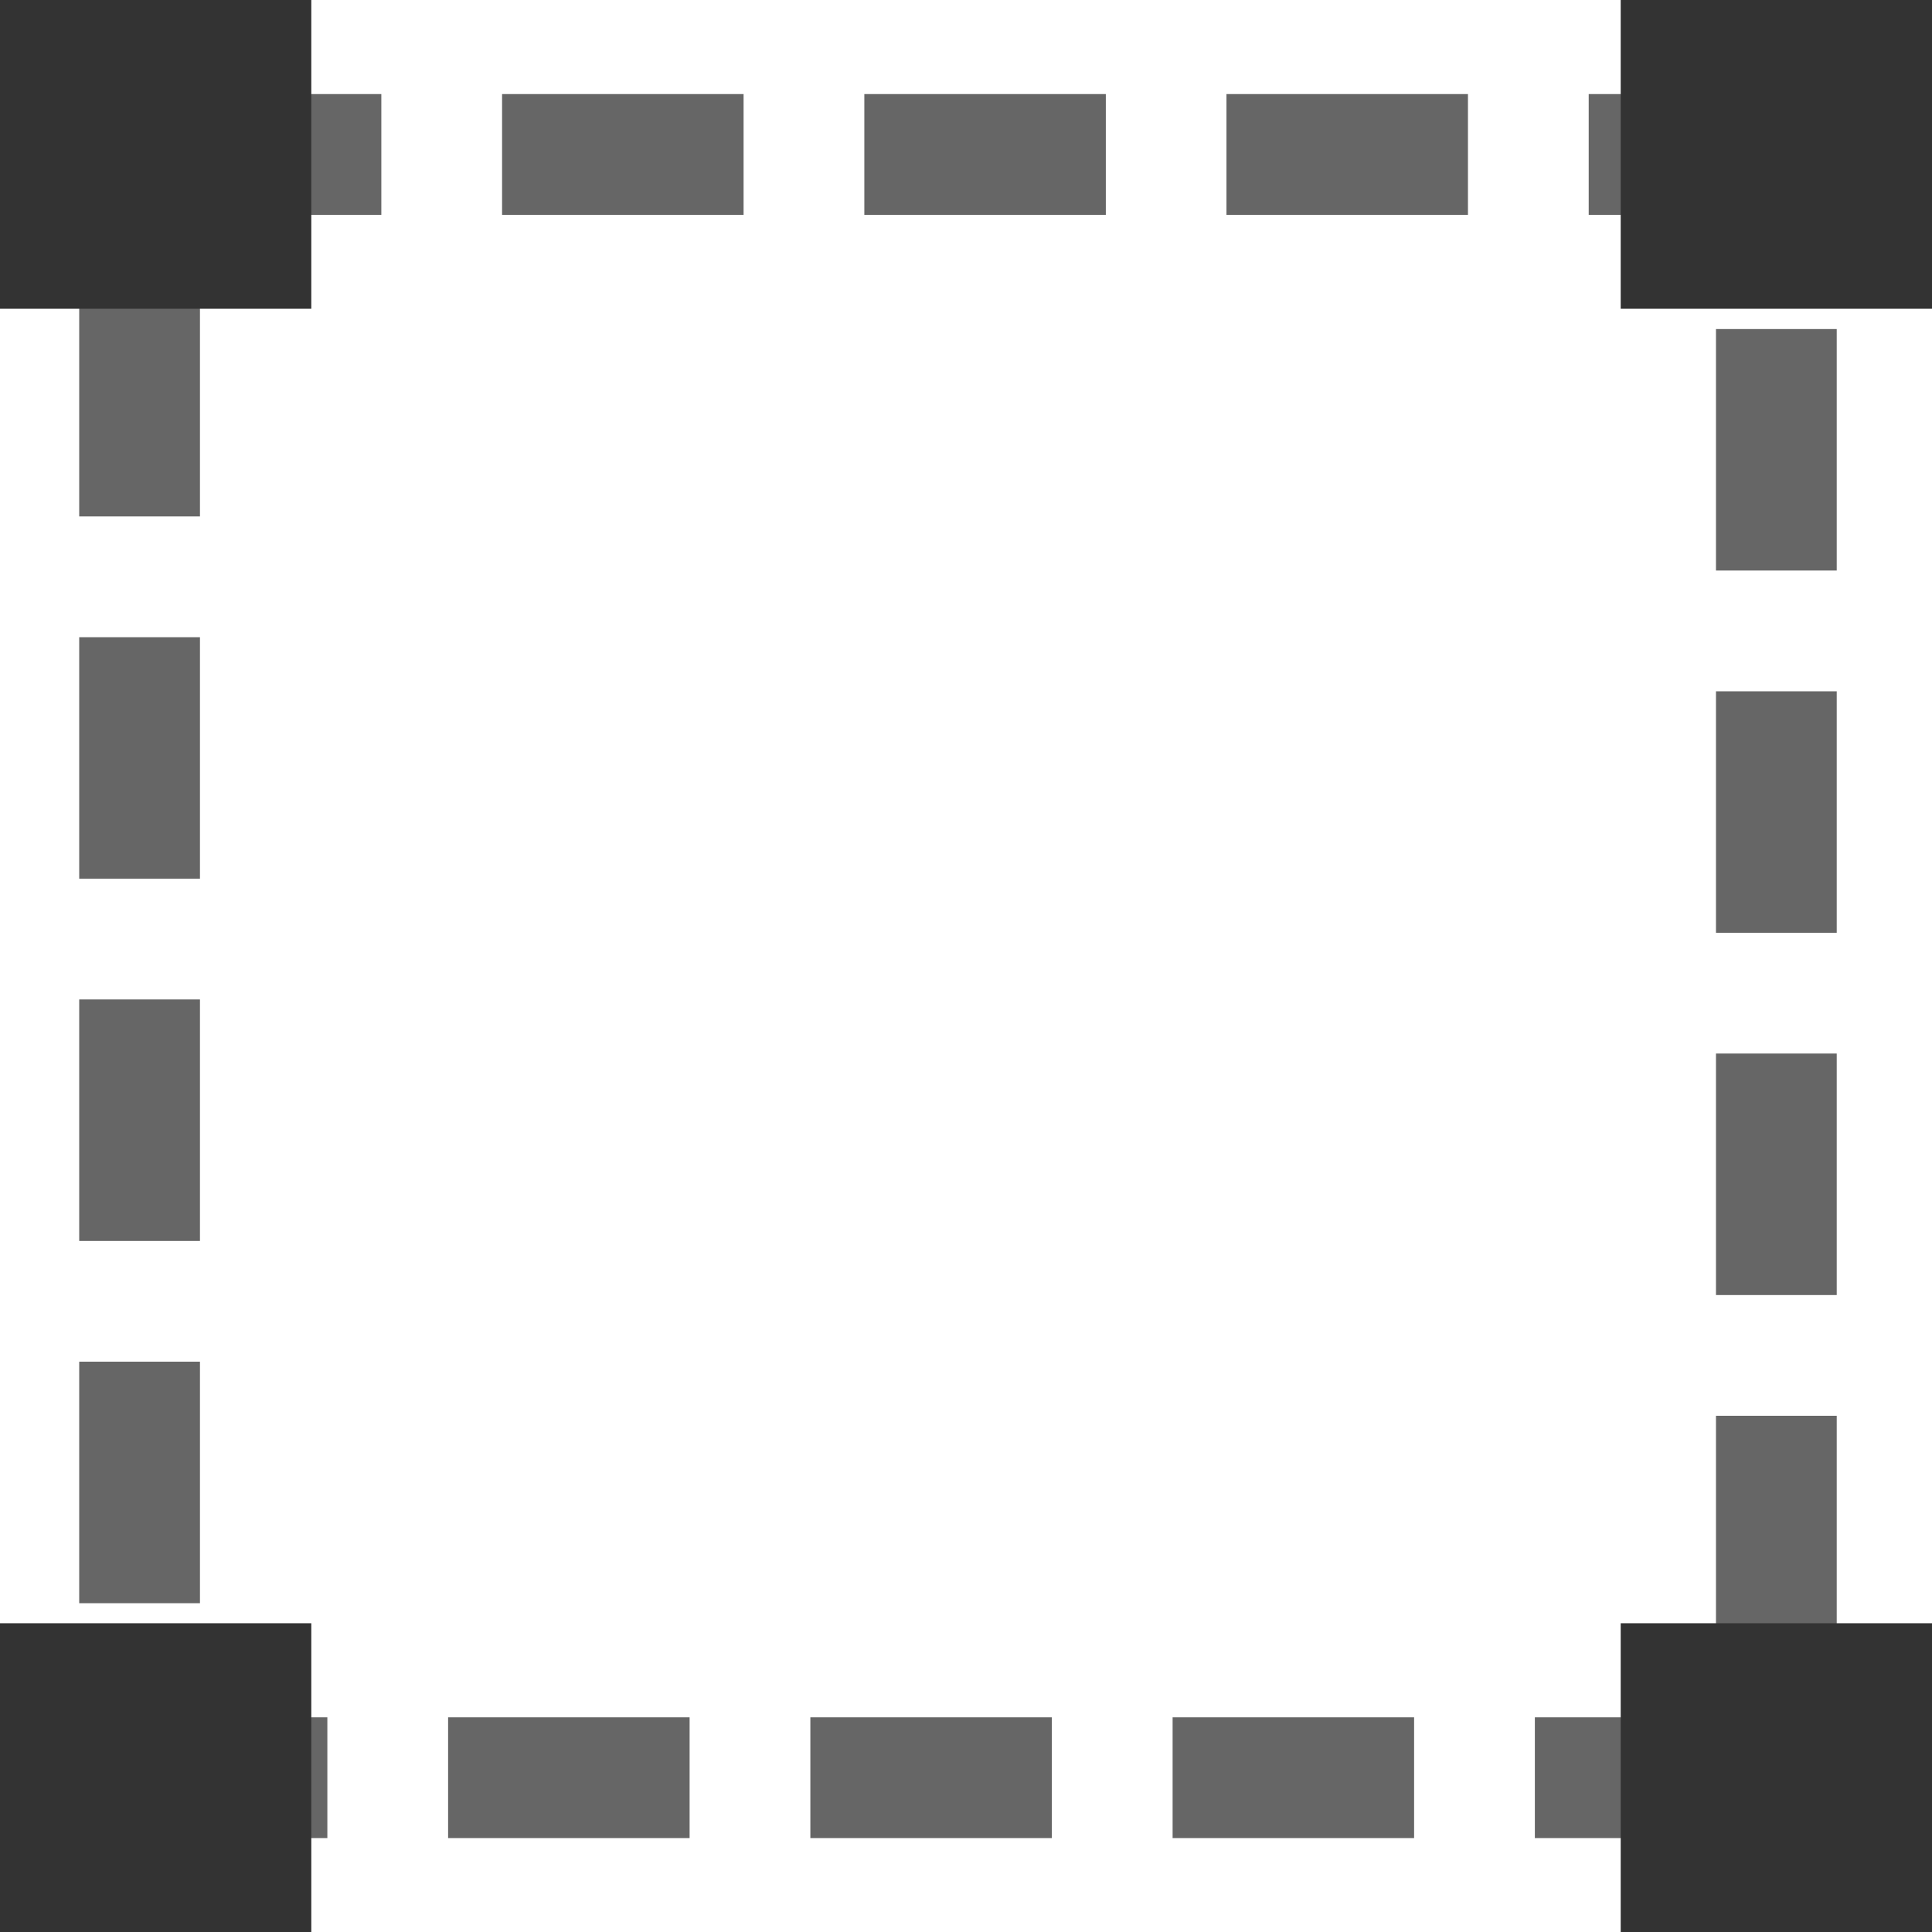 <?xml version="1.0" encoding="utf-8"?>
<!-- Generator: Adobe Illustrator 18.1.1, SVG Export Plug-In . SVG Version: 6.00 Build 0)  -->
<svg version="1.1" id="Layer_1" xmlns="http://www.w3.org/2000/svg" xmlns:xlink="http://www.w3.org/1999/xlink" x="0px" y="0px"
	 viewBox="0 0 16 16" enable-background="new 0 0 16 16" xml:space="preserve">
<g>
	<g>
		<path fill="#666666" d="M14.711,15.222h-2v-1h2V15.222z M11.711,15.222h-2v-1h2V15.222z M8.711,15.222h-2v-1h2V15.222z
			 M5.711,15.222h-2v-1h2V15.222z M2.711,15.222H1.156c-0.276,0-0.5-0.224-0.5-0.5v-0.444h0.5v-0.056h1.555V15.222z
			 M15.211,13.725h-1v-2h1V13.725z M1.656,13.277h-1v-2h1V13.277z M15.211,10.725h-1v-2h1V10.725z M1.656,10.277h-1
			V8.277h1V10.277z M15.211,7.725h-1v-2h1V7.725z M1.656,7.277h-1v-2h1V7.277z M15.211,4.725h-1v-2h1V4.725z
			 M1.656,4.277h-1v-2h1V4.277z M14.711,1.779h-1.554v-1h1.554c0.276,0,0.5,0.224,0.5,0.5v0.447h-0.5V1.779z
			 M12.157,1.779h-2v-1h2V1.779z M9.157,1.779H7.158v-1h2V1.779z M6.158,1.779h-2v-1h2V1.779z M3.158,1.779h-2v-1
			h2V1.779z"/>
	</g>
	<g>
		<rect fill="#333333" width="2.578" height="2.557"/>
	</g>
	<g>
		<rect x="13.422" fill="#333333" width="2.578" height="2.557"/>
	</g>
	<g>
		<rect x="13.422" y="13.443" fill="#333333" width="2.578" height="2.557"/>
	</g>
	<g>
		<rect y="13.443" fill="#333333" width="2.578" height="2.557"/>
	</g>
</g>
</svg>
